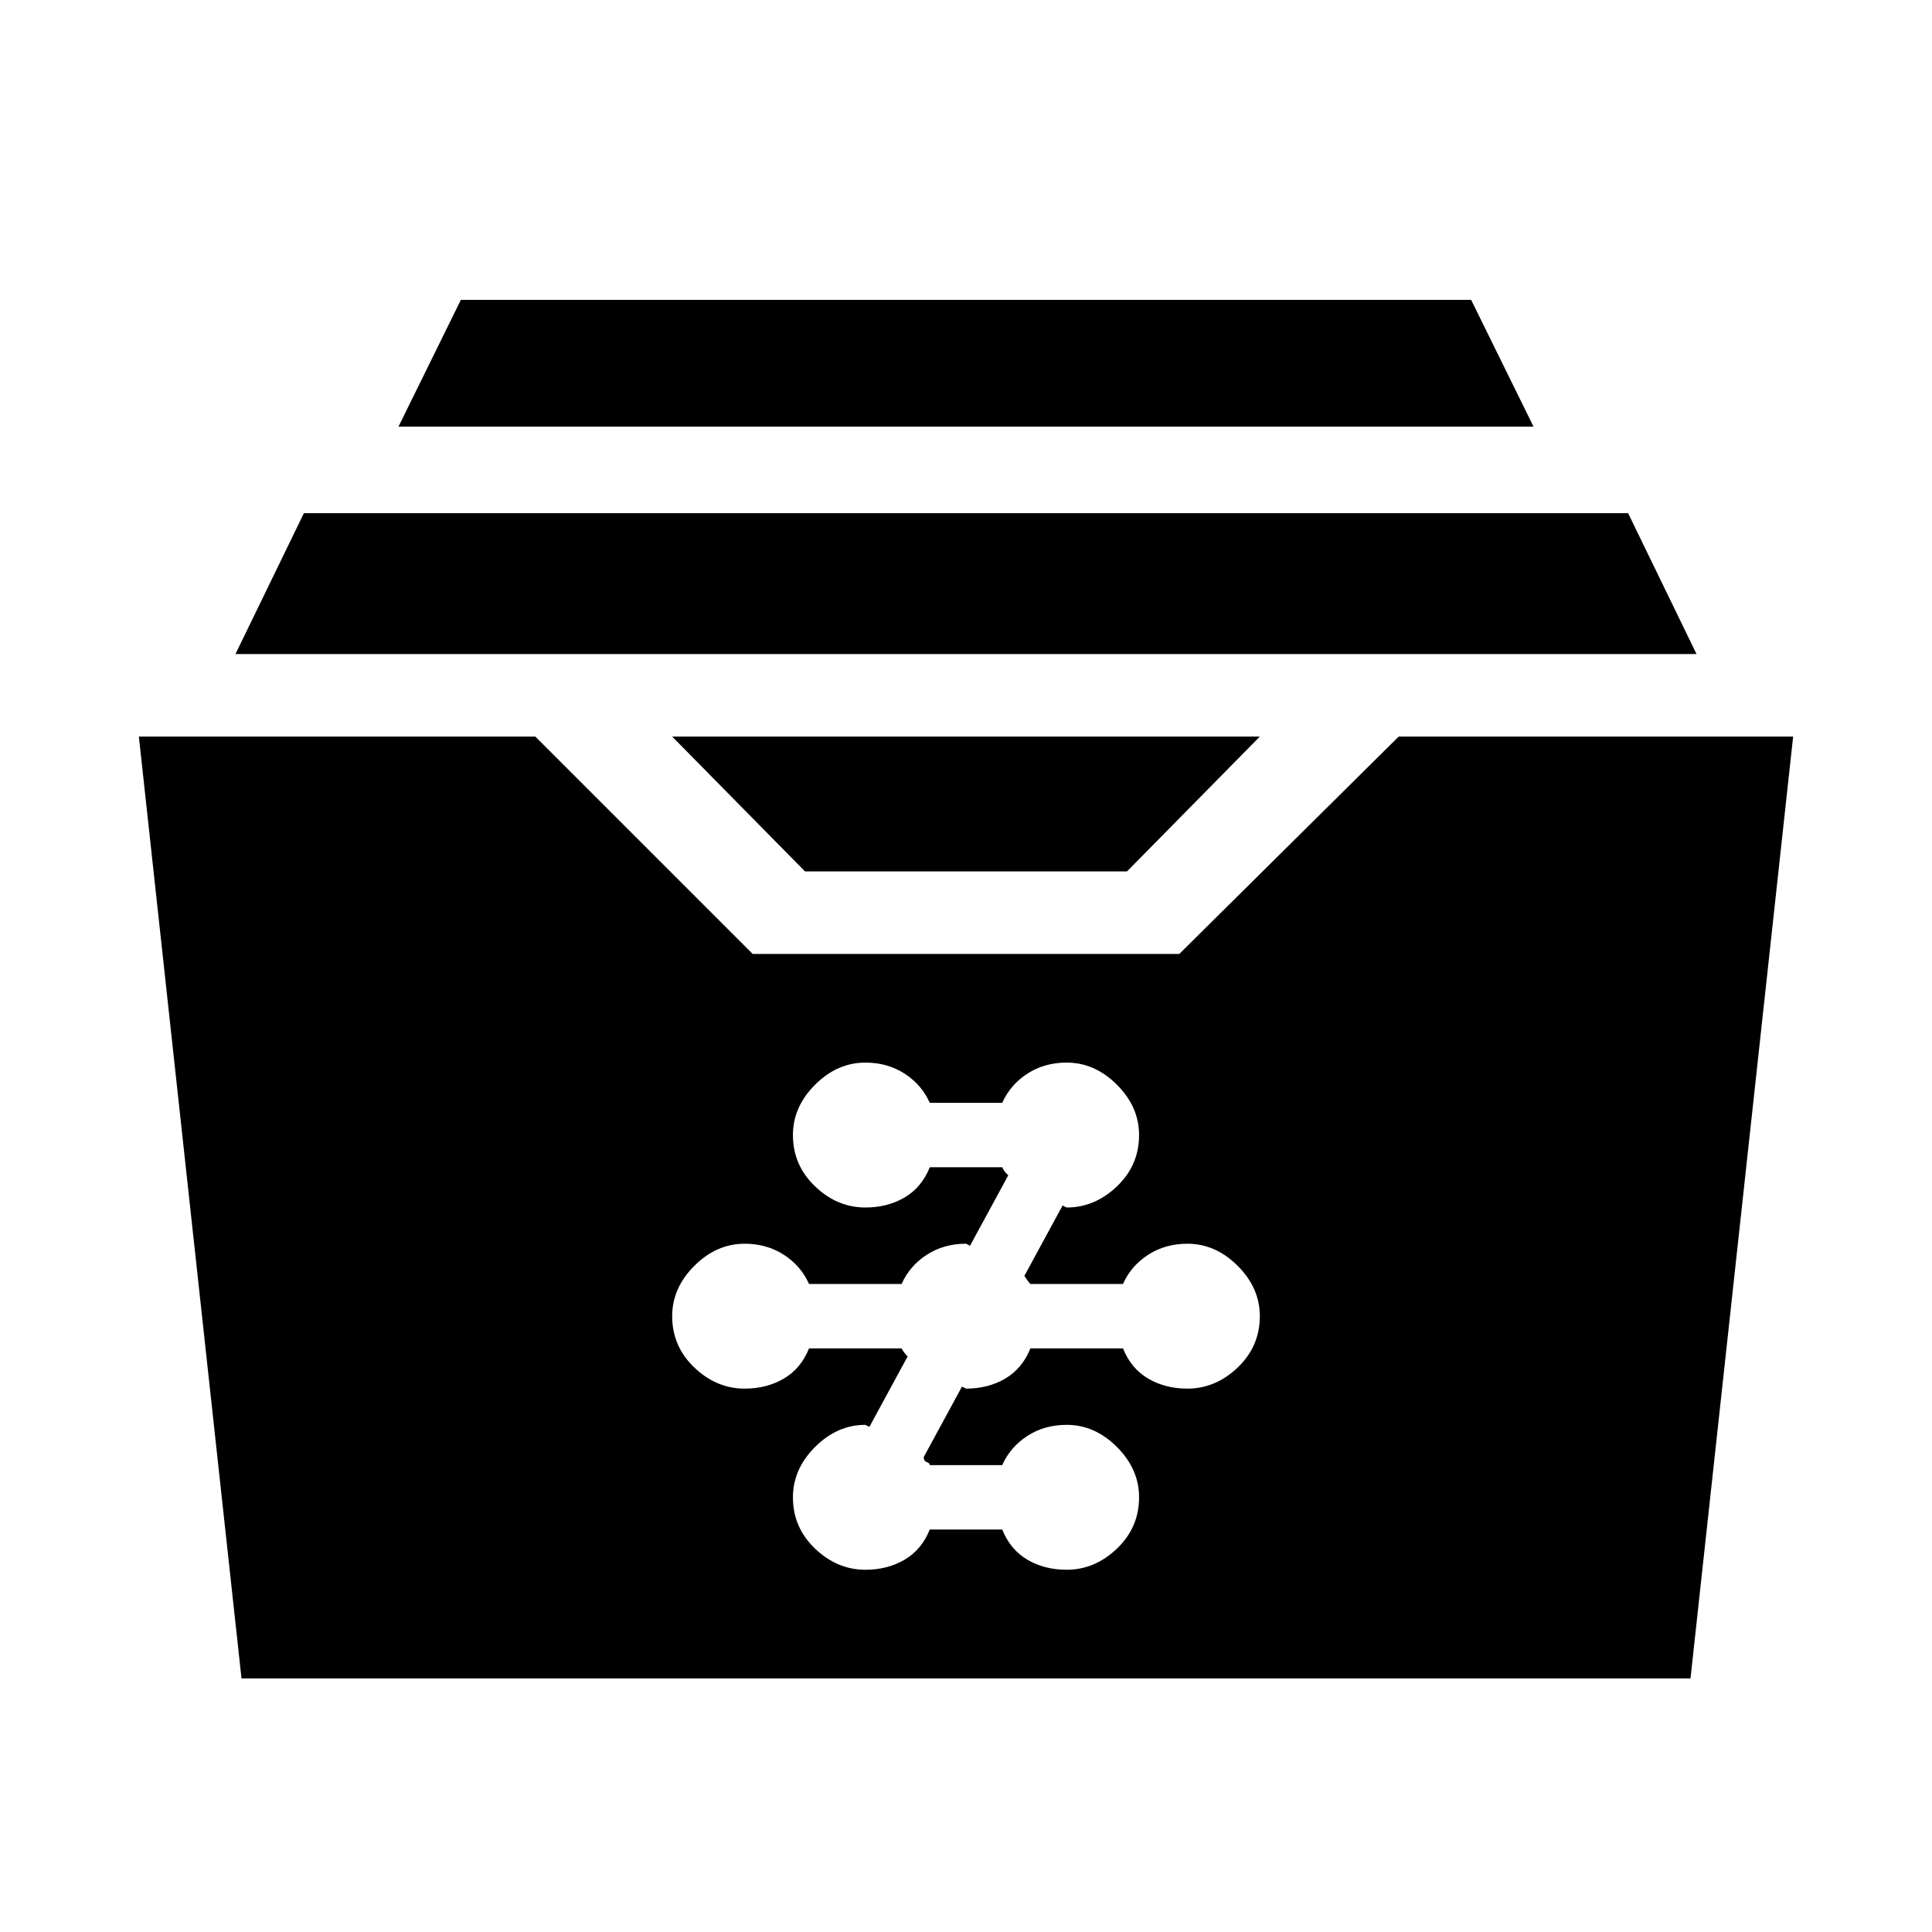 <svg xmlns="http://www.w3.org/2000/svg" width="48" height="48"><path d="m20 21.65-3.3-3.35h14.6L28 21.65zm-14.15-5.4 1.7-3.5h32.9l1.7 3.5zM9.9 10.6l1.55-3.15h25.1l1.55 3.15zM6 41.7 3.45 18.3h9.85l5.4 5.4h10.6l5.45-5.4h9.8L42 41.7zM21.5 39q.55 0 .975-.25.425-.25.625-.75h1.8q.2.5.625.75t.975.25q.7 0 1.25-.525t.55-1.275q0-.7-.55-1.25t-1.25-.55q-.55 0-.975.275-.425.275-.625.725h-1.8q0-.05-.075-.075-.075-.025-.075-.125l.95-1.75.05.025.05.025q.55 0 .975-.25.425-.25.625-.75h2.3q.2.5.625.75t.975.25q.7 0 1.25-.525t.55-1.275q0-.7-.55-1.25t-1.25-.55q-.55 0-.975.275-.425.275-.625.725h-2.3q-.05-.05-.15-.2l.95-1.75.05.025.05.025q.7 0 1.25-.525t.55-1.275q0-.7-.55-1.25t-1.25-.55q-.55 0-.975.275-.425.275-.625.725h-1.8q-.2-.45-.625-.725-.425-.275-.975-.275-.7 0-1.25.55t-.55 1.25q0 .75.55 1.275.55.525 1.25.525.55 0 .975-.25.425-.25.625-.75h1.8q.05.1.075.125l.075.075-.95 1.75-.05-.025L24 30.9q-.55 0-.975.275-.425.275-.625.725h-2.3q-.2-.45-.625-.725-.425-.275-.975-.275-.7 0-1.25.55t-.55 1.25q0 .75.55 1.275.55.525 1.25.525.55 0 .975-.25.425-.25.625-.75h2.3q.05.1.15.2l-.95 1.75-.05-.025-.05-.025q-.7 0-1.25.55t-.55 1.25q0 .75.55 1.275.55.525 1.25.525z"/></svg>